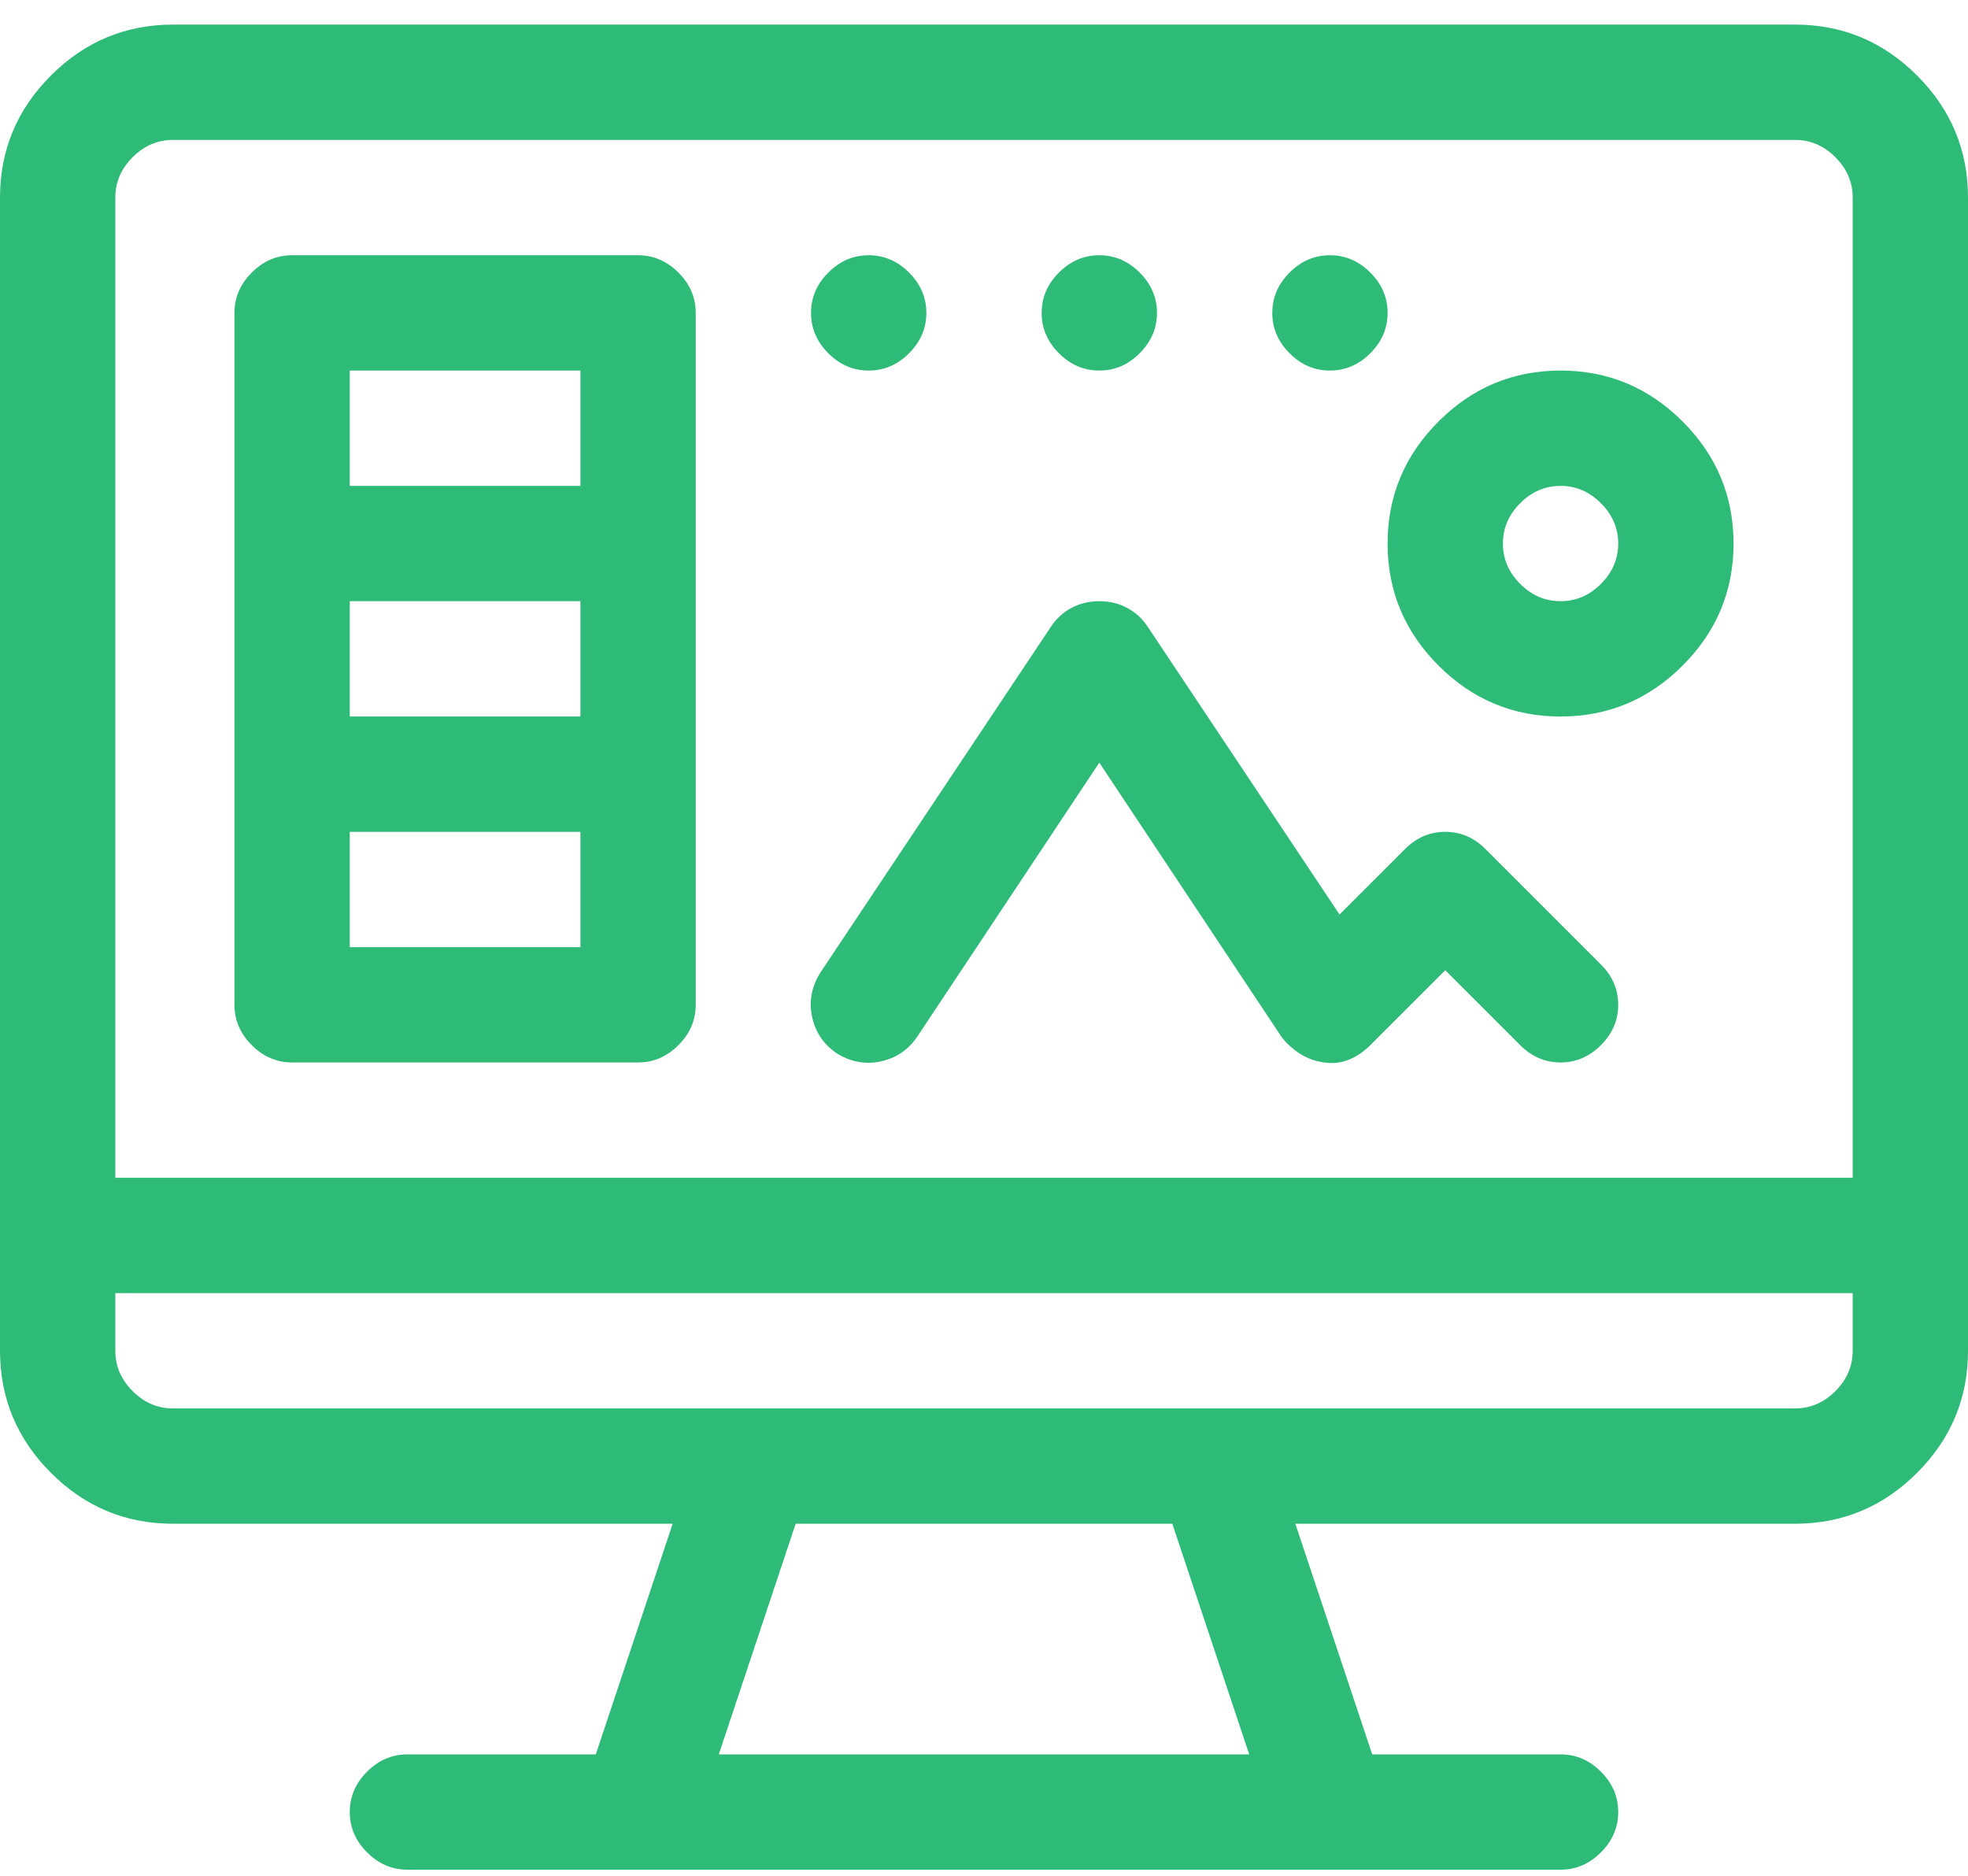 <svg width="64" height="61" viewBox="0 0 64 61" fill="none" xmlns="http://www.w3.org/2000/svg">
<path d="M58.375 0.8H5.625C4.083 0.8 2.76 1.352 1.656 2.456C0.552 3.56 0 4.883 0 6.425V43.925C0 45.467 0.552 46.79 1.656 47.894C2.76 48.998 4.083 49.55 5.625 49.55H21.875L19.375 57.05H13.25C12.75 57.05 12.312 57.237 11.938 57.612C11.562 57.987 11.375 58.425 11.375 58.925C11.375 59.425 11.562 59.862 11.938 60.237C12.312 60.612 12.75 60.8 13.25 60.8H50.75C51.25 60.8 51.688 60.612 52.062 60.237C52.438 59.862 52.625 59.425 52.625 58.925C52.625 58.425 52.438 57.987 52.062 57.612C51.688 57.237 51.25 57.05 50.75 57.05H44.625L42.125 49.55H58.375C59.917 49.55 61.24 48.998 62.344 47.894C63.448 46.79 64 45.467 64 43.925V6.425C64 4.883 63.448 3.56 62.344 2.456C61.24 1.352 59.917 0.8 58.375 0.8ZM23.375 57.05L25.875 49.55H38.125L40.625 57.05H23.375ZM60.25 43.925C60.25 44.425 60.062 44.862 59.688 45.237C59.312 45.612 58.875 45.8 58.375 45.8C57.667 45.8 54.646 45.8 49.312 45.8C44.021 45.8 38.25 45.8 32 45.8C25.75 45.8 19.979 45.8 14.688 45.8C9.354 45.8 6.333 45.8 5.625 45.8C5.125 45.8 4.688 45.612 4.312 45.237C3.938 44.862 3.75 44.425 3.75 43.925V42.05H60.25V43.925ZM60.25 38.3H3.75V6.425C3.75 5.925 3.938 5.488 4.312 5.113C4.688 4.738 5.125 4.55 5.625 4.55H58.375C58.875 4.55 59.312 4.738 59.688 5.113C60.062 5.488 60.25 5.925 60.25 6.425V38.3ZM37.625 10.175C37.625 10.675 37.438 11.113 37.062 11.488C36.688 11.863 36.25 12.05 35.75 12.05C35.25 12.05 34.812 11.863 34.438 11.488C34.062 11.113 33.875 10.675 33.875 10.175C33.875 9.675 34.062 9.238 34.438 8.863C34.812 8.488 35.25 8.3 35.75 8.3C36.25 8.3 36.688 8.488 37.062 8.863C37.438 9.238 37.625 9.675 37.625 10.175ZM30.125 10.175C30.125 10.675 29.938 11.113 29.562 11.488C29.188 11.863 28.75 12.05 28.25 12.05C27.75 12.05 27.312 11.863 26.938 11.488C26.562 11.113 26.375 10.675 26.375 10.175C26.375 9.675 26.562 9.238 26.938 8.863C27.312 8.488 27.75 8.3 28.25 8.3C28.75 8.3 29.188 8.488 29.562 8.863C29.938 9.238 30.125 9.675 30.125 10.175ZM45.125 10.175C45.125 10.675 44.938 11.113 44.562 11.488C44.188 11.863 43.75 12.05 43.25 12.05C42.75 12.05 42.312 11.863 41.938 11.488C41.562 11.113 41.375 10.675 41.375 10.175C41.375 9.675 41.562 9.238 41.938 8.863C42.312 8.488 42.75 8.3 43.25 8.3C43.75 8.3 44.188 8.488 44.562 8.863C44.938 9.238 45.125 9.675 45.125 10.175ZM20.75 8.3H9.5C9 8.3 8.562 8.488 8.188 8.863C7.812 9.238 7.625 9.675 7.625 10.175V32.675C7.625 33.175 7.812 33.612 8.188 33.987C8.562 34.362 9 34.55 9.5 34.55H20.75C21.25 34.55 21.688 34.362 22.062 33.987C22.438 33.612 22.625 33.175 22.625 32.675V10.175C22.625 9.675 22.438 9.238 22.062 8.863C21.688 8.488 21.25 8.3 20.75 8.3ZM18.875 30.8H11.375V27.05H18.875V30.8ZM18.875 23.3H11.375V19.55H18.875V23.3ZM18.875 15.8H11.375V12.05H18.875V15.8ZM48.312 27.613C47.938 27.238 47.5 27.05 47 27.05C46.5 27.05 46.062 27.238 45.688 27.613L43.562 29.738L37.312 20.363C37.146 20.113 36.927 19.915 36.656 19.769C36.385 19.623 36.083 19.55 35.75 19.55C35.417 19.55 35.115 19.623 34.844 19.769C34.573 19.915 34.354 20.113 34.188 20.363L26.688 31.613C26.396 32.071 26.302 32.55 26.406 33.05C26.51 33.55 26.771 33.946 27.188 34.237C27.646 34.529 28.125 34.623 28.625 34.519C29.125 34.415 29.521 34.154 29.812 33.737L35.75 24.8L41.688 33.737C41.854 33.946 42.052 34.123 42.281 34.269C42.51 34.415 42.771 34.508 43.062 34.55C43.354 34.592 43.625 34.56 43.875 34.456C44.125 34.352 44.354 34.196 44.562 33.987L47 31.55L49.438 33.987C49.812 34.362 50.25 34.55 50.75 34.55C51.25 34.55 51.688 34.362 52.062 33.987C52.438 33.612 52.625 33.175 52.625 32.675C52.625 32.175 52.438 31.738 52.062 31.363L48.312 27.613ZM50.75 12.05C49.208 12.05 47.885 12.602 46.781 13.706C45.677 14.81 45.125 16.133 45.125 17.675C45.125 19.217 45.677 20.54 46.781 21.644C47.885 22.748 49.208 23.3 50.75 23.3C52.292 23.3 53.615 22.748 54.719 21.644C55.823 20.54 56.375 19.217 56.375 17.675C56.375 16.133 55.823 14.81 54.719 13.706C53.615 12.602 52.292 12.05 50.75 12.05ZM50.75 19.55C50.25 19.55 49.812 19.363 49.438 18.988C49.062 18.613 48.875 18.175 48.875 17.675C48.875 17.175 49.062 16.738 49.438 16.363C49.812 15.988 50.25 15.8 50.75 15.8C51.25 15.8 51.688 15.988 52.062 16.363C52.438 16.738 52.625 17.175 52.625 17.675C52.625 18.175 52.438 18.613 52.062 18.988C51.688 19.363 51.25 19.55 50.75 19.55Z" fill="#2EBB77"/>
</svg>
